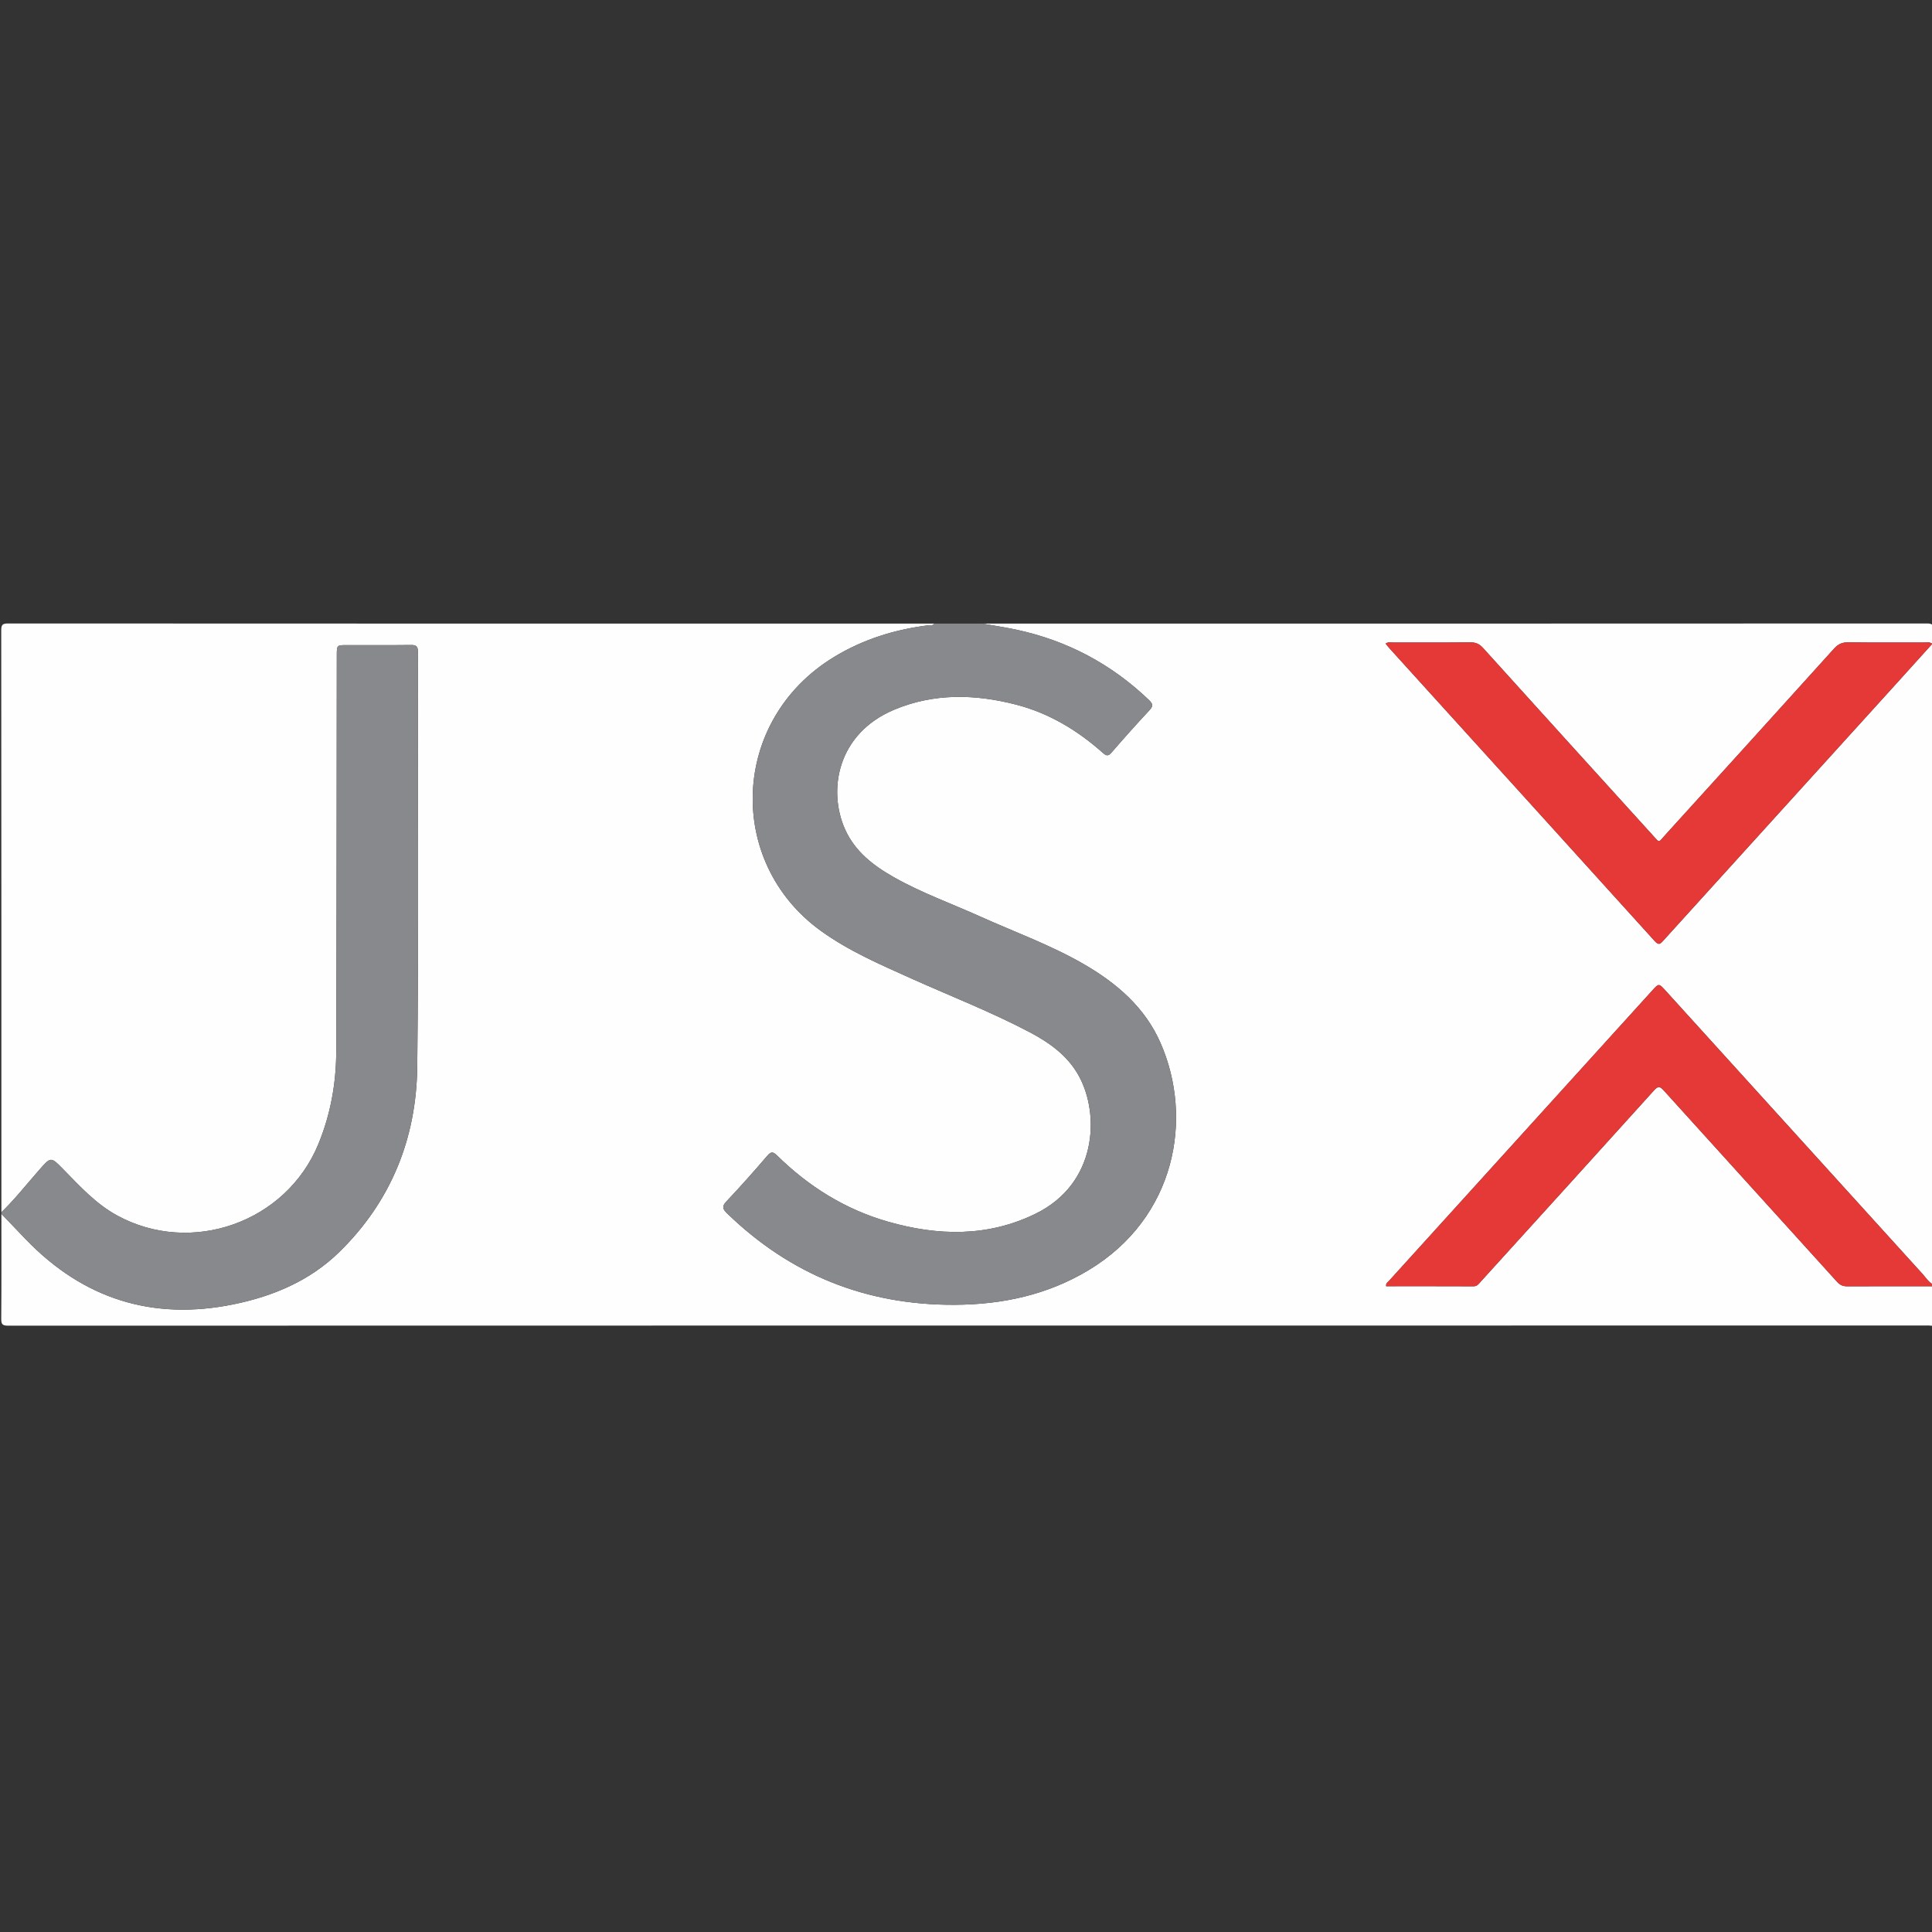 <?xml version="1.0" encoding="utf-8"?>
<!-- Generator: Adobe Illustrator 16.0.0, SVG Export Plug-In . SVG Version: 6.00 Build 0)  -->
<!DOCTYPE svg PUBLIC "-//W3C//DTD SVG 1.1//EN" "http://www.w3.org/Graphics/SVG/1.1/DTD/svg11.dtd">
<svg version="1.1" id="Calque_2_1_" xmlns="http://www.w3.org/2000/svg" xmlns:xlink="http://www.w3.org/1999/xlink" x="0px"
	 y="0px" width="500px" height="500px" viewBox="0 0 500 500" enable-background="new 0 0 500 500" xml:space="preserve">
<rect x="0" y="0" width="500" height="500" fill="#333333" stroke="none"/>
<g>
	<path fill-rule="evenodd" clip-rule="evenodd" fill="#FEFEFE" d="M0.356,313.745c0-50.199,0.007-100.398-0.037-150.597
		c-0.001-1.465,0.33-1.795,1.794-1.794c79.888,0.042,159.777,0.037,239.665,0.037c-0.337,0.578-0.922,0.358-1.407,0.417
		c-8.753,1.082-17.005,3.633-24.575,8.251c-26.782,16.338-27.982,53.043-3.391,70.818c7.249,5.24,15.344,8.719,23.409,12.343
		c10.256,4.608,20.758,8.686,30.715,13.943c5.176,2.734,9.887,6.114,12.755,11.428c5.363,9.938,4.646,27.728-11.273,35.517
		c-12.386,6.062-25.276,5.766-38.225,2.053c-11.046-3.167-20.52-9.093-28.686-17.122c-1.053-1.035-1.562-1.045-2.549,0.105
		c-3.431,4.001-6.929,7.95-10.551,11.778c-1.241,1.311-0.985,1.973,0.166,3.089c16.4,15.911,36.016,23.76,58.848,23.668
		c12.327-0.05,24.021-2.54,34.687-8.949c22.606-13.587,27.196-39.272,18.661-58.777c-4.062-9.28-11.381-15.529-19.952-20.476
		c-8.531-4.924-17.798-8.26-26.744-12.289c-7.465-3.362-15.206-6.127-22.354-10.176c-5.283-2.992-10.026-6.627-12.6-12.36
		c-4.5-10.023-2.121-24.754,12.689-30.973c10.31-4.329,20.933-4.068,31.569-1.32c8.552,2.21,15.914,6.666,22.466,12.498
		c0.961,0.855,1.428,0.819,2.265-0.147c3.195-3.689,6.444-7.335,9.776-10.9c1.012-1.082,0.913-1.65-0.112-2.632
		c-9.731-9.333-21.186-15.399-34.353-18.224c-2.89-0.62-5.82-1.047-8.732-1.563c81.45,0,162.901,0.004,244.353-0.037
		c1.465,0,1.796,0.33,1.795,1.794c-0.044,56.449-0.037,112.898-0.037,169.348c-1.261-0.625-1.963-1.832-2.858-2.818
		c-22.182-24.432-44.343-48.881-66.51-73.325c-1.708-1.884-1.72-1.883-3.362-0.073c-22.736,25.07-45.472,50.141-68.198,75.22
		c-0.315,0.35-0.875,0.604-0.713,1.374c7.531,0,15.064-0.016,22.597,0.019c0.965,0.004,1.358-0.649,1.865-1.208
		c14.96-16.482,29.931-32.956,44.838-49.486c1.108-1.229,1.571-1.051,2.57,0.055c14.923,16.516,29.898,32.983,44.828,49.494
		c0.781,0.865,1.561,1.156,2.687,1.151c7.419-0.04,14.838-0.015,22.257-0.011c0,3.059-0.038,6.119,0.025,9.177
		c0.017,0.833-0.15,1.157-0.999,0.988c-0.251-0.051-0.52-0.008-0.78-0.008c-165.511,0-331.022-0.003-496.534,0.038
		c-1.49,0-1.795-0.366-1.784-1.807c0.073-9.046,0.037-18.093,0.037-27.14c2.112,2.205,4.217,4.418,6.335,6.616
		c14.867,15.429,32.819,21.09,53.808,16.793c10.239-2.098,19.703-6.102,27.27-13.484c13.435-13.108,20.011-29.476,20.215-47.994
		c0.393-35.798,0.122-71.603,0.167-107.405c0.002-1.397-0.44-1.751-1.778-1.735c-5.532,0.066-11.066,0.027-16.599,0.028
		c-2.608,0-2.609,0.001-2.612,2.663c-0.038,34.175-0.036,68.35-0.144,102.525c-0.026,8.25-1.472,16.284-4.64,23.972
		c-8.344,20.249-32.886,28.931-52.076,18.443c-5.482-2.997-9.596-7.525-13.873-11.89c-3.319-3.388-3.234-3.351-6.347,0.187
		C6.866,306.507,3.856,310.346,0.356,313.745z M500.077,166.616c-0.733-0.55-1.406-0.333-2.029-0.335
		c-6.575-0.018-13.151,0.04-19.726-0.048c-1.582-0.021-2.627,0.475-3.678,1.64c-14.522,16.094-29.086,32.151-43.66,48.197
		c-1.875,2.063-1.338,2.215-3.353-0.005c-14.612-16.101-29.222-32.204-43.794-48.341c-0.96-1.063-1.914-1.503-3.351-1.486
		c-6.641,0.075-13.281,0.026-19.922,0.044c-0.624,0.001-1.295-0.212-1.967,0.279c0.333,0.41,0.632,0.815,0.969,1.188
		c22.911,25.272,45.833,50.533,68.708,75.837c1.026,1.135,1.421,0.686,2.178-0.15c20.017-22.097,40.054-44.175,60.084-66.259
		C493.717,173.67,496.882,170.153,500.077,166.616z"/>
	<path fill-rule="evenodd" clip-rule="evenodd" fill="#88898C" d="M254.28,161.391c2.912,0.516,5.843,0.942,8.732,1.563
		c13.167,2.825,24.621,8.89,34.353,18.224c1.025,0.982,1.124,1.551,0.112,2.632c-3.332,3.565-6.581,7.211-9.776,10.9
		c-0.837,0.967-1.304,1.003-2.265,0.147c-6.552-5.832-13.914-10.288-22.466-12.498c-10.636-2.748-21.259-3.009-31.569,1.32
		c-14.811,6.219-17.19,20.95-12.689,30.973c2.574,5.733,7.317,9.368,12.6,12.36c7.147,4.048,14.889,6.813,22.354,10.176
		c8.946,4.029,18.213,7.364,26.744,12.289c8.571,4.947,15.891,11.196,19.952,20.476c8.535,19.505,3.945,45.19-18.661,58.777
		c-10.665,6.409-22.359,8.899-34.687,8.949c-22.833,0.092-42.448-7.757-58.848-23.668c-1.15-1.116-1.407-1.778-0.166-3.089
		c3.622-3.828,7.121-7.777,10.551-11.778c0.987-1.15,1.496-1.141,2.549-0.105c8.166,8.029,17.639,13.955,28.686,17.122
		c12.949,3.713,25.839,4.009,38.225-2.053c15.919-7.789,16.637-25.578,11.273-35.517c-2.868-5.313-7.579-8.693-12.755-11.428
		c-9.957-5.258-20.459-9.335-30.715-13.943c-8.065-3.624-16.16-7.103-23.409-12.343c-24.591-17.775-23.391-54.48,3.391-70.818
		c7.57-4.618,15.822-7.169,24.575-8.251c0.485-0.06,1.07,0.161,1.407-0.417C245.946,161.391,250.113,161.391,254.28,161.391z"/>
	<path fill-rule="evenodd" clip-rule="evenodd" fill="#88898C" d="M0.356,313.745c3.5-3.399,6.51-7.238,9.725-10.892
		c3.113-3.537,3.028-3.574,6.347-0.187c4.277,4.364,8.391,8.893,13.873,11.89c19.19,10.487,43.732,1.806,52.076-18.443
		c3.168-7.688,4.613-15.722,4.64-23.972c0.108-34.175,0.106-68.351,0.144-102.525c0.003-2.661,0.004-2.662,2.612-2.663
		c5.533-0.001,11.067,0.038,16.599-0.028c1.338-0.016,1.78,0.338,1.778,1.735c-0.044,35.802,0.227,71.607-0.167,107.405
		c-0.204,18.519-6.78,34.886-20.215,47.994c-7.567,7.383-17.03,11.387-27.27,13.484c-20.989,4.297-38.94-1.364-53.808-16.793
		c-2.119-2.198-4.224-4.411-6.335-6.616C0.356,314.006,0.356,313.875,0.356,313.745z"/>
	<path fill-rule="evenodd" clip-rule="evenodd" fill="#E43936" d="M500.391,332.887c-7.419-0.004-14.838-0.029-22.257,0.011
		c-1.126,0.005-1.905-0.286-2.687-1.151c-14.93-16.511-29.905-32.979-44.828-49.494c-0.999-1.105-1.462-1.283-2.57-0.055
		c-14.907,16.53-29.878,33.004-44.838,49.486c-0.507,0.559-0.9,1.212-1.865,1.208c-7.532-0.034-15.065-0.019-22.597-0.019
		c-0.162-0.771,0.397-1.024,0.713-1.374c22.727-25.079,45.462-50.149,68.198-75.22c1.643-1.81,1.654-1.811,3.362,0.073
		c22.167,24.444,44.328,48.894,66.51,73.325c0.896,0.986,1.598,2.193,2.858,2.818C500.391,332.626,500.391,332.757,500.391,332.887z
		"/>
	<path fill-rule="evenodd" clip-rule="evenodd" fill="#E43936" d="M500.077,166.616c-3.195,3.537-6.36,7.054-9.54,10.559
		c-20.03,22.084-40.067,44.163-60.084,66.259c-0.757,0.835-1.151,1.285-2.178,0.15c-22.875-25.304-45.797-50.565-68.708-75.837
		c-0.337-0.372-0.636-0.778-0.969-1.188c0.672-0.491,1.343-0.278,1.967-0.279c6.641-0.018,13.281,0.031,19.922-0.044
		c1.437-0.017,2.391,0.423,3.351,1.486c14.572,16.138,29.182,32.241,43.794,48.341c2.015,2.22,1.478,2.068,3.353,0.005
		c14.574-16.046,29.138-32.104,43.66-48.197c1.051-1.165,2.096-1.661,3.678-1.64c6.574,0.088,13.15,0.03,19.726,0.048
		C498.671,166.283,499.344,166.066,500.077,166.616z"/>
</g>
</svg>
